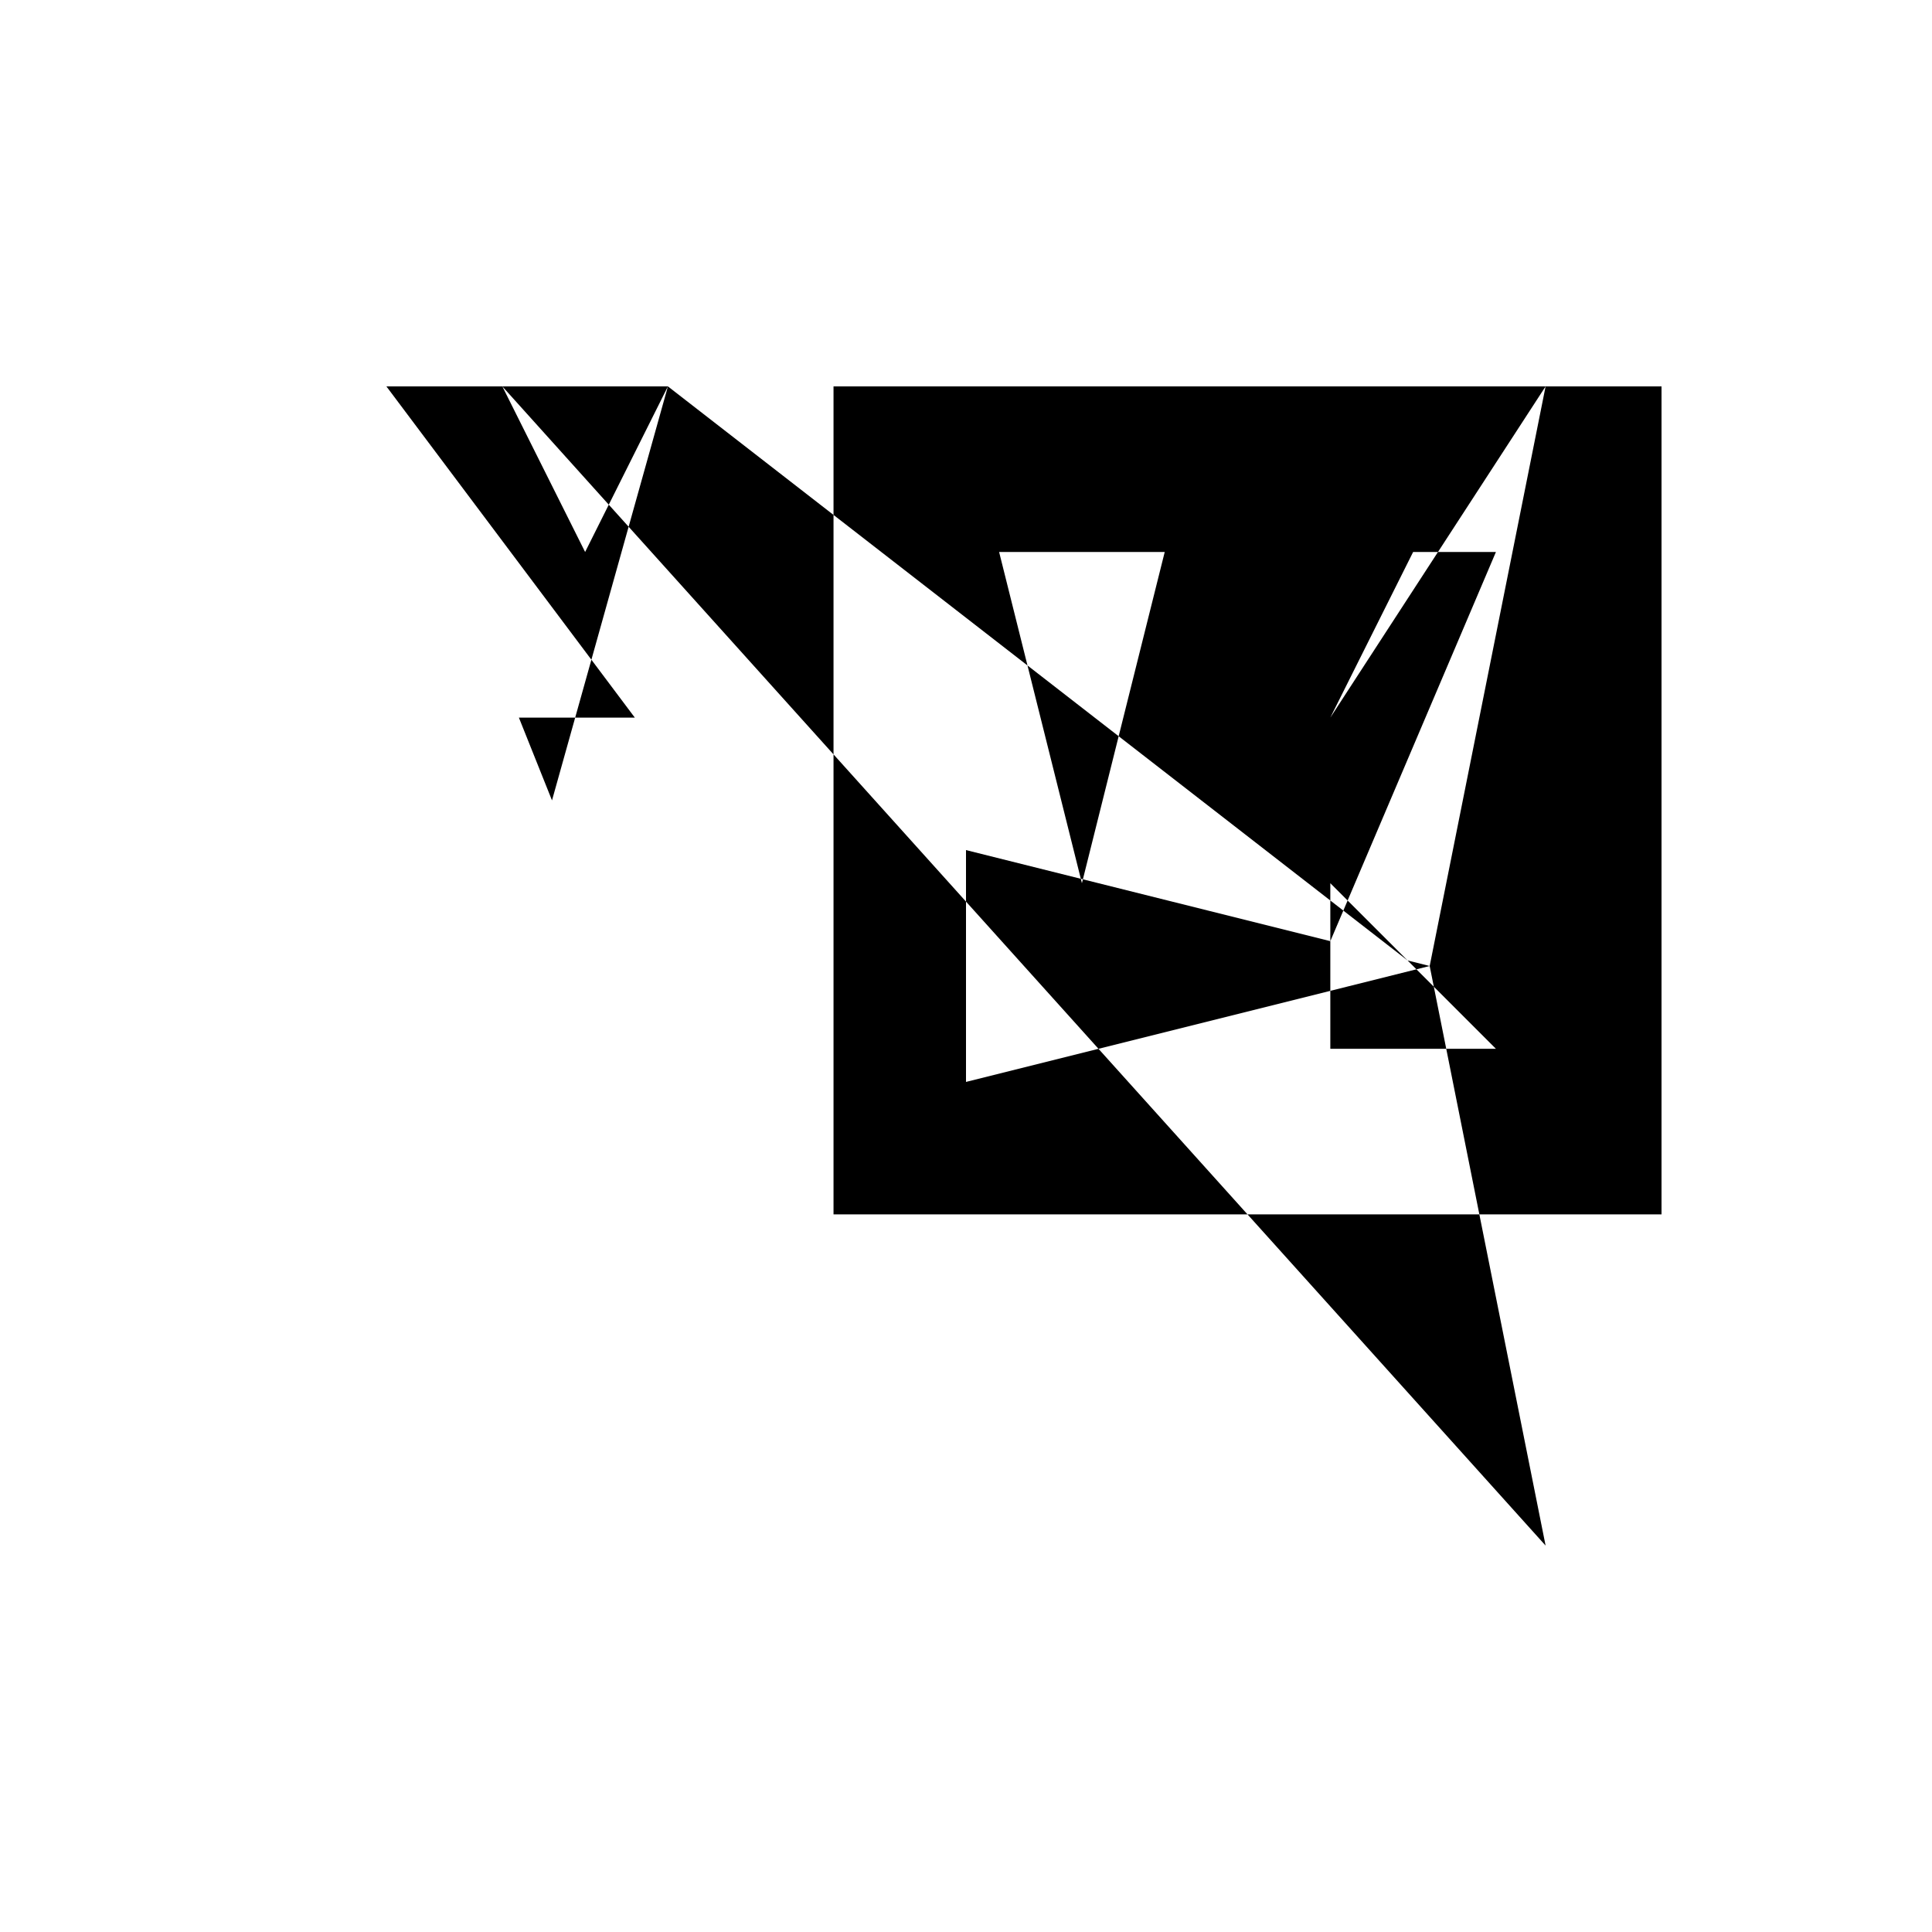 <svg xmlns="http://www.w3.org/2000/svg" viewBox="-100 -100 500 500"><path style="fill:#000000" fill-rule="evenodd" d="M 0,0 30,0 72.857,0 51.429,42.857 30,0 300,300 282.857,214.286 330,214.286 330,0 300,0 270,150 271.071,155.357 266.571,150.857 270,150 264.286,148.571 266.571,150.857 244.286,156.429 244.286,171.429 274.286,171.429 287.143,171.429 271.071,155.357 274.286,171.429 282.857,214.286 115.714,214.286 115.714,0 300,0 244.286,85.714 265.714,42.857 287.143,42.857 244.286,143.571 244.286,156.429 150,180 150,120 179.714,127.429 180.252,127.563 180,128.571 179.714,127.429 158.571,42.857 201.429,42.857 180.252,127.563 244.286,143.571 244.286,128.571 264.286,148.571 72.857,0 42.857,107.143 34.286,85.714 64.286,85.714 0,0"/></svg>

